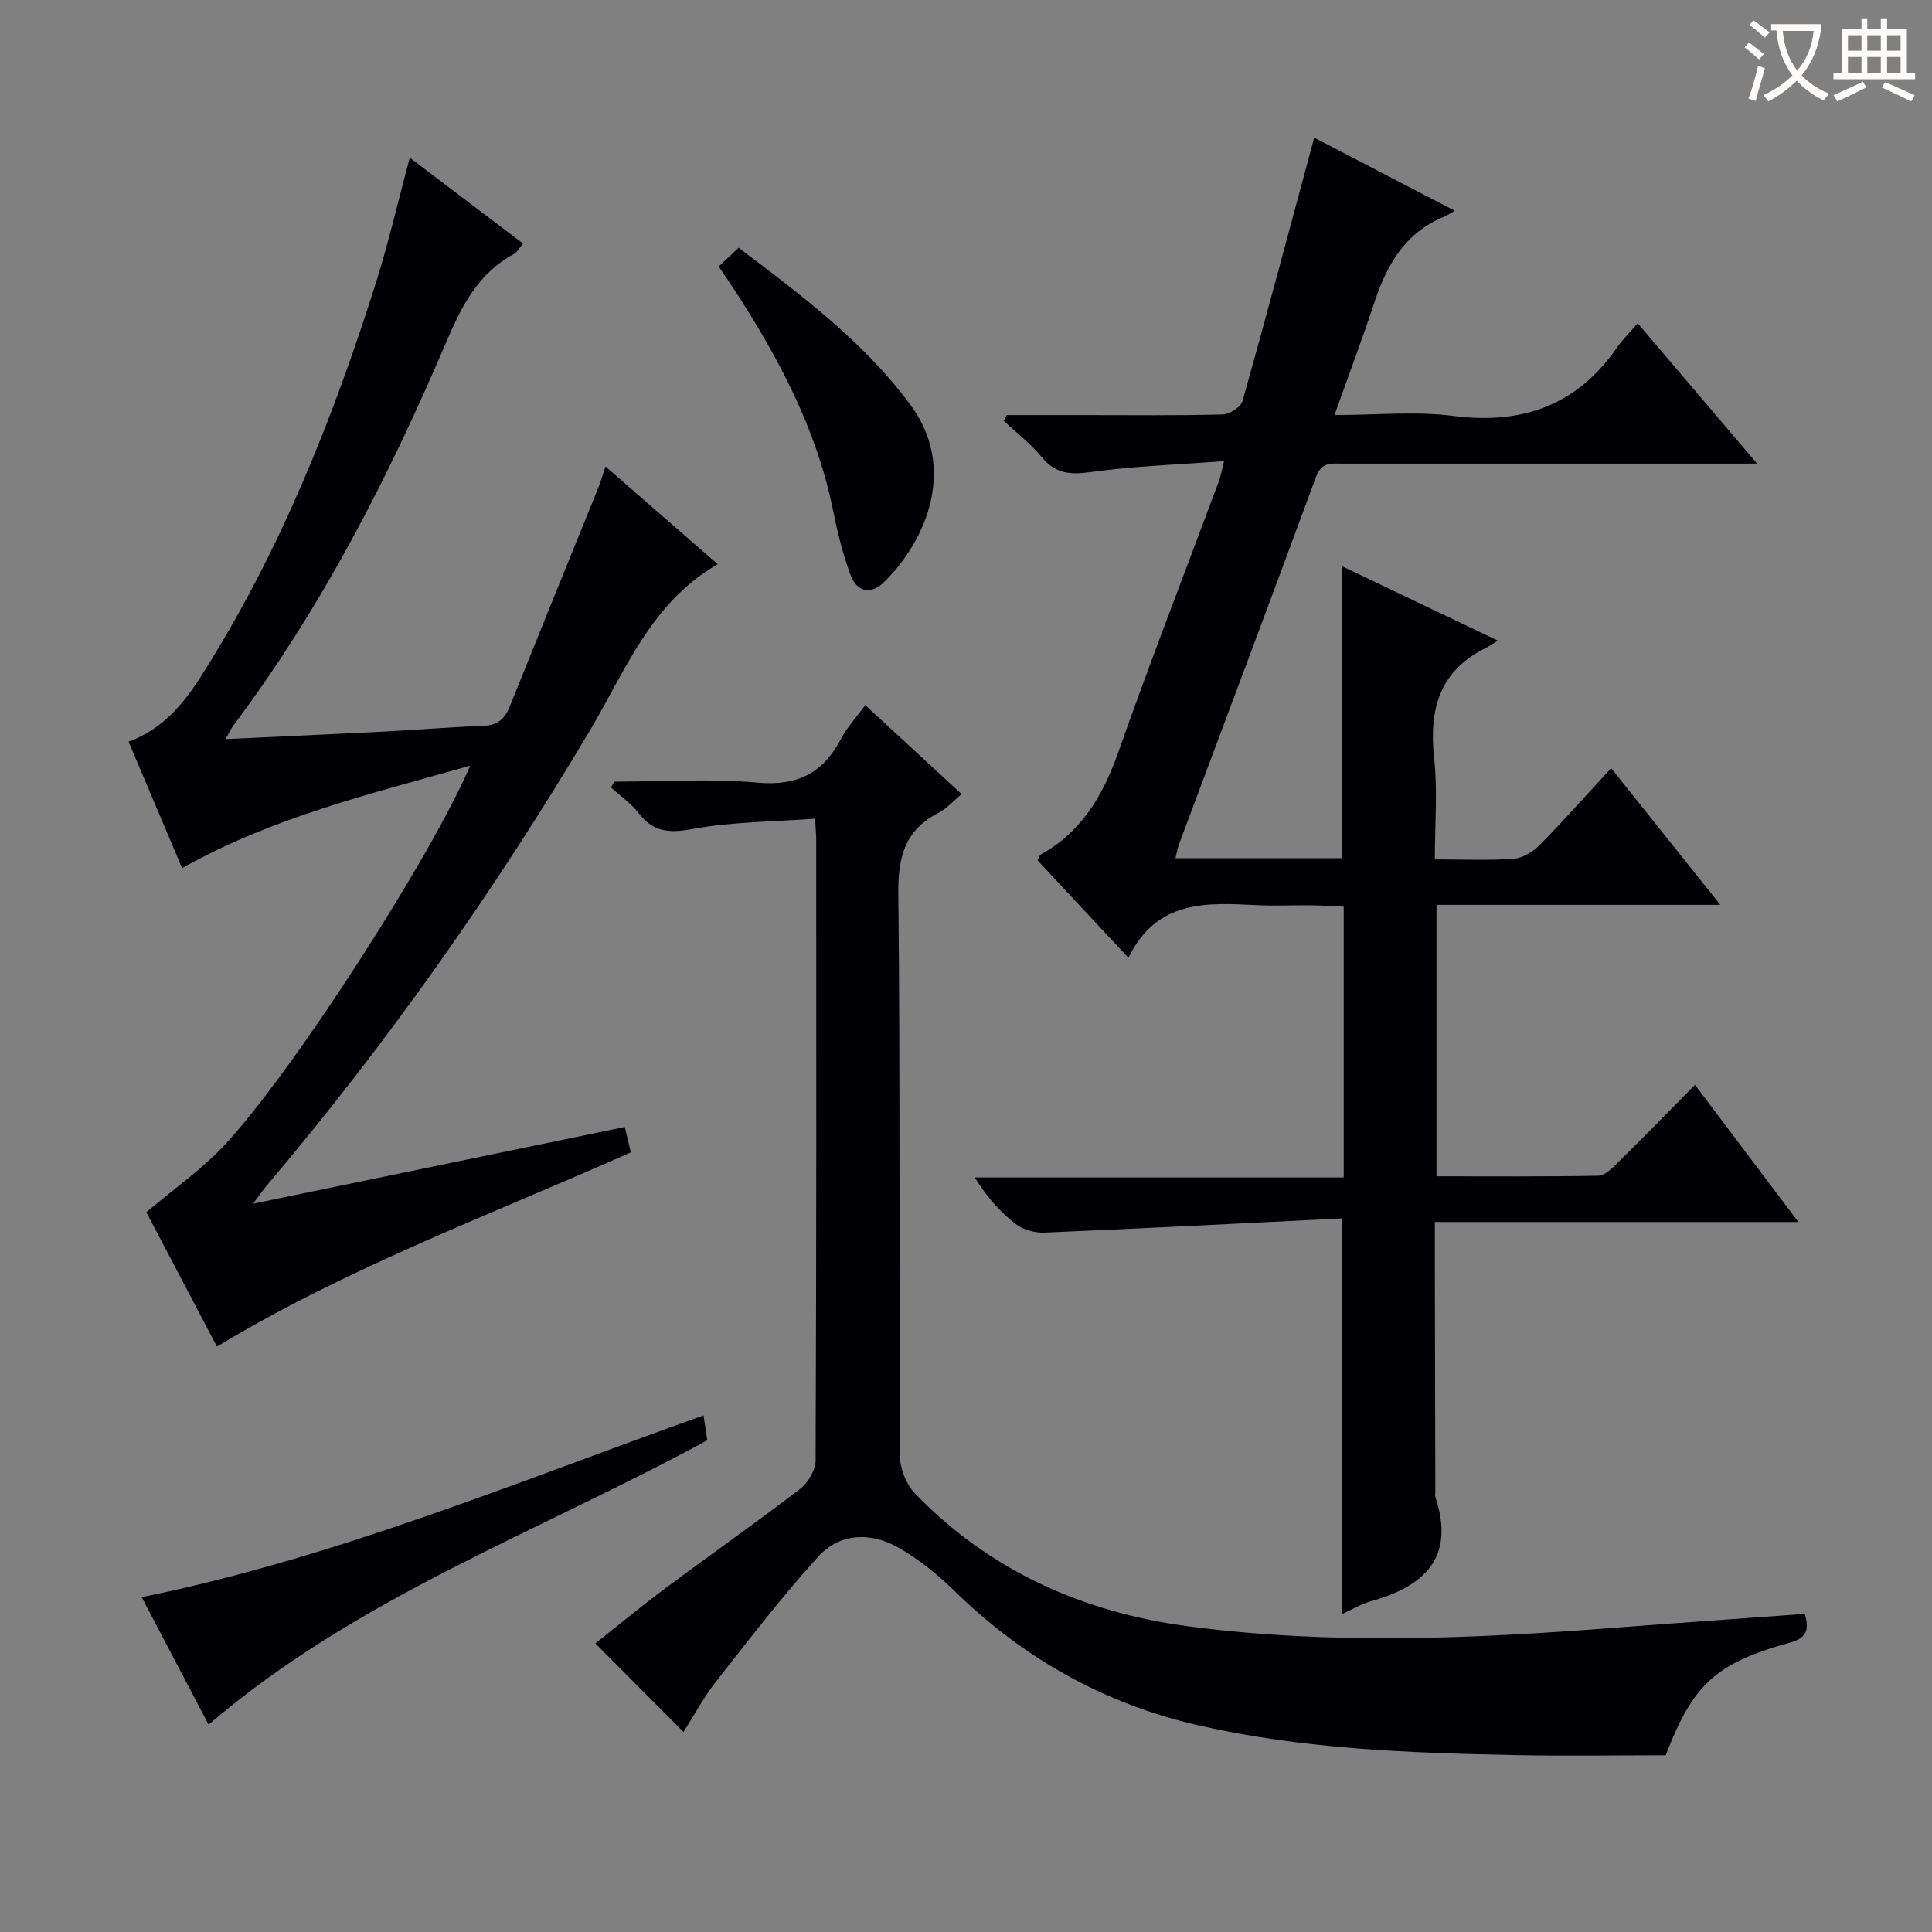 <svg enable-background="new 0 0 400 400" viewBox="0 0 400 400" xmlns="http://www.w3.org/2000/svg"><rect x="0" y="0" width="400" height="400" fill="#808080" stroke="none"/><g fill="#010105"><path d="m297.07 177.93c6.01 0 11.18.25 16.31-.13 1.87-.14 3.99-1.42 5.36-2.81 5.01-5.09 9.75-10.44 14.83-15.95 7.43 9.29 14.64 18.32 22.61 28.3-20.3 0-39.36 0-58.76 0v56.2c11.27 0 22.39.09 33.51-.12 1.35-.03 2.84-1.55 3.98-2.67 5.22-5.14 10.33-10.39 16.02-16.14 7.11 9.42 13.96 18.51 21.41 28.39-25.38 0-50.02 0-75.27 0v8.5c.03 15.83.07 31.66.1 47.49 0 .33-.08.69.02 1 4.15 12.57-2.33 18.46-13.44 21.56-2.03.57-3.9 1.72-5.96 2.65 0-27.04 0-53.8 0-81.94-20.51 1.01-41.05 2.08-61.6 2.94-1.97.08-4.39-.61-5.93-1.8-3.22-2.52-5.99-5.61-8.45-9.62h76.39c0-18.9 0-37.14 0-56.06-2.13-.09-4.37-.25-6.61-.28-3.83-.05-7.67.15-11.5-.04-10.3-.51-20.58-1.15-26.47 10.9-6.77-7.27-12.83-13.77-18.81-20.18.36-.67.44-1.07.67-1.2 8.49-4.7 12.9-12.24 16.05-21.19 6.63-18.79 13.85-37.36 20.8-56.03.39-1.06.58-2.2 1.1-4.23-9.6.73-18.74 1.03-27.74 2.28-4.24.59-7.23.28-10.04-3.14-2.27-2.76-5.18-4.99-7.81-7.45.2-.41.39-.81.59-1.22h16.22c9.5 0 19 .12 28.49-.13 1.44-.04 3.76-1.53 4.12-2.8 5.07-18.02 9.87-36.12 14.83-54.51 8.95 4.66 18.59 9.67 29.11 15.14-1.07.6-1.61.98-2.21 1.23-8.07 3.29-11.88 9.96-14.45 17.78-2.48 7.53-5.28 14.94-8.25 23.28 8.8 0 16.81-.82 24.58.18 14.3 1.84 25.59-2.17 33.89-14.12 1.13-1.63 2.57-3.03 4.31-5.06 8.34 9.81 16.13 18.96 24.72 29.06-2.86 0-4.6 0-6.35 0-26.49 0-52.99 0-79.48 0-2.26 0-4.34-.42-5.49 2.73-9.34 25.38-18.89 50.69-28.35 76.02-.33.89-.48 1.85-.76 2.95h34.43c0-20.24 0-40.25 0-60.49 10.33 4.93 20.89 9.98 32.31 15.43-1.17.73-1.71 1.14-2.31 1.43-9.78 4.74-11.97 12.8-10.86 22.94.73 6.72.14 13.57.14 20.93z"/><path d="m373.67 334.14c.87 3.09.57 4.94-3.02 5.93-15.47 4.27-20.13 8.65-25.79 23.34-10.3 0-20.56.17-30.81-.03-22.12-.44-44.23-1.22-65.91-6.16-19.42-4.43-36.18-13.82-50.46-27.77-3.53-3.45-7.48-6.67-11.76-9.08-5.69-3.21-12.06-3.01-16.55 1.95-7.45 8.22-14.24 17.06-21.1 25.8-2.62 3.34-4.64 7.15-6.76 10.47-6.05-6.08-11.89-11.94-18.25-18.34 4.58-3.62 9.52-7.71 14.65-11.53 9.21-6.86 18.62-13.46 27.73-20.45 1.65-1.27 3.21-3.89 3.22-5.89.18-42.83.14-85.65.13-128.48 0-1.13-.12-2.26-.24-4.4-8.73.65-17.22.63-25.43 2.15-4.84.89-8.08.61-11.1-3.3-1.57-2.03-3.79-3.55-5.71-5.31.22-.4.44-.81.66-1.21 9.92 0 19.89-.67 29.73.21 8.27.74 13.55-2.03 17.25-9.12 1.21-2.32 3.07-4.29 5-6.93 6.75 6.24 13.27 12.26 19.94 18.42-1.7 1.41-3.05 2.99-4.76 3.86-6.95 3.57-8.42 9.1-8.34 16.69.41 38.82.13 77.65.33 116.48.01 2.63 1.31 5.89 3.12 7.77 15.52 16.08 34.98 24.69 56.78 27.53 29.16 3.8 58.44 2.56 87.68.3 13.2-1.01 26.42-1.93 39.77-2.9z"/><path d="m97.35 158.52c-20.73 5.88-40.88 10.67-59.65 21.22-3.71-8.76-7.35-17.38-11.08-26.19 7.12-2.6 11.42-7.89 15.1-13.68 16.08-25.32 27.14-52.9 36.12-81.36 2.62-8.32 4.58-16.85 7-25.86 7.9 5.99 15.53 11.77 23.45 17.77-.73.85-1.19 1.79-1.93 2.19-7.32 3.97-10.75 10.67-13.89 18.03-11.96 28.05-25.79 55.12-44.19 79.62-.46.61-.76 1.32-1.58 2.76 11.5-.54 22.22-1.01 32.94-1.56 6.8-.35 13.59-.94 20.4-1.17 2.93-.1 4.44-1.41 5.48-3.98 6.07-15.1 12.21-30.17 18.32-45.25.5-1.22.85-2.5 1.52-4.48 7.76 6.75 15.2 13.23 23.24 20.23-13.84 7.96-19.1 22.05-26.53 34.54-19.78 33.25-41.99 64.78-67.01 94.31-.72.85-1.34 1.78-2.65 3.55 26.24-5.41 51.47-10.62 76.95-15.88.5 2.14.84 3.55 1.24 5.26-28.7 12.79-58.24 23.65-85.69 40.2-5-9.53-10.14-19.31-14.61-27.81 5.75-4.88 11.48-8.87 16.14-13.85 14.19-15.19 42.82-59.69 50.91-78.61z"/><path d="m145.66 293.05c.36 2.35.58 3.81.78 5.14-34.83 18.96-72.59 32.53-103.25 58.88-4.38-8.34-8.9-16.96-13.85-26.39 40.37-8.23 77.69-23.88 116.32-37.63z"/><path d="m148.79 55.17c1.51-1.41 2.69-2.52 4.14-3.88 13 9.85 25.95 19.48 35.63 32.62 9.34 12.69 3.63 27.49-5.42 36.51-2.79 2.78-5.72 2.22-7.06-1.42-1.59-4.3-2.69-8.82-3.6-13.32-3.42-16.92-11.36-31.77-20.66-46.03-.91-1.39-1.85-2.74-3.03-4.48z"/></g><path d="m362.1 8.8c1.1.8 2.1 1.6 3.1 2.4l-1 1.1c-1.3-1.1-2.3-2-3-2.5zm1.9 4.8c.5.2.9.4 1.4.5-.6 2.3-1.3 4.5-1.9 6.8l-1.5-.5c.8-2.1 1.4-4.3 2-6.8zm-1-9.4c1.3.9 2.4 1.8 3.4 2.5l-1 1.1c-1.4-1.2-2.4-2.1-3.2-2.6zm3.7 2.2v-1.4h10.3v1.2c-.5 3.6-1.8 6.8-4 9.4 1.5 1.6 3.4 2.8 5.7 3.8-.3.4-.7.8-1.1 1.4-2.3-1.1-4.1-2.5-5.6-4.1-1.6 1.6-3.6 3.1-5.9 4.3-.3-.5-.7-.9-1-1.3 2.4-1.1 4.4-2.5 6-4.1-1.9-2.5-3-5.6-3.3-9.3h-1.1zm8.8 0h-6.4c.3 3.3 1.3 6 3 8.2 2-2.3 3.1-5.1 3.4-8.2z" fill="#fcfbfa"/><path d="m385.3 3.8h1.3v2.2h2.8v-2.2h1.3v2.2h4.1v9.1h1.7v1.3h-16.9v-1.3h1.7v-9.1h4.1v-2.2zm.4 13.1.7 1.2c-1.8.9-3.8 1.9-6 2.9-.2-.4-.5-.8-.8-1.3 2.3-1 4.3-1.9 6.1-2.8zm-3.1-6.4h2.8v-3.2h-2.8zm0 4.6h2.8v-3.3h-2.8zm4-4.6h2.8v-3.2h-2.8zm0 4.6h2.8v-3.3h-2.8zm3.7 1.9c2.1.9 4.1 1.8 6.1 2.7l-.7 1.3c-2.2-1.1-4.2-2-6.1-2.9zm3.2-9.7h-2.8v3.2h2.8zm-2.8 7.8h2.8v-3.3h-2.8z" fill="#fcfbfa"/></svg>